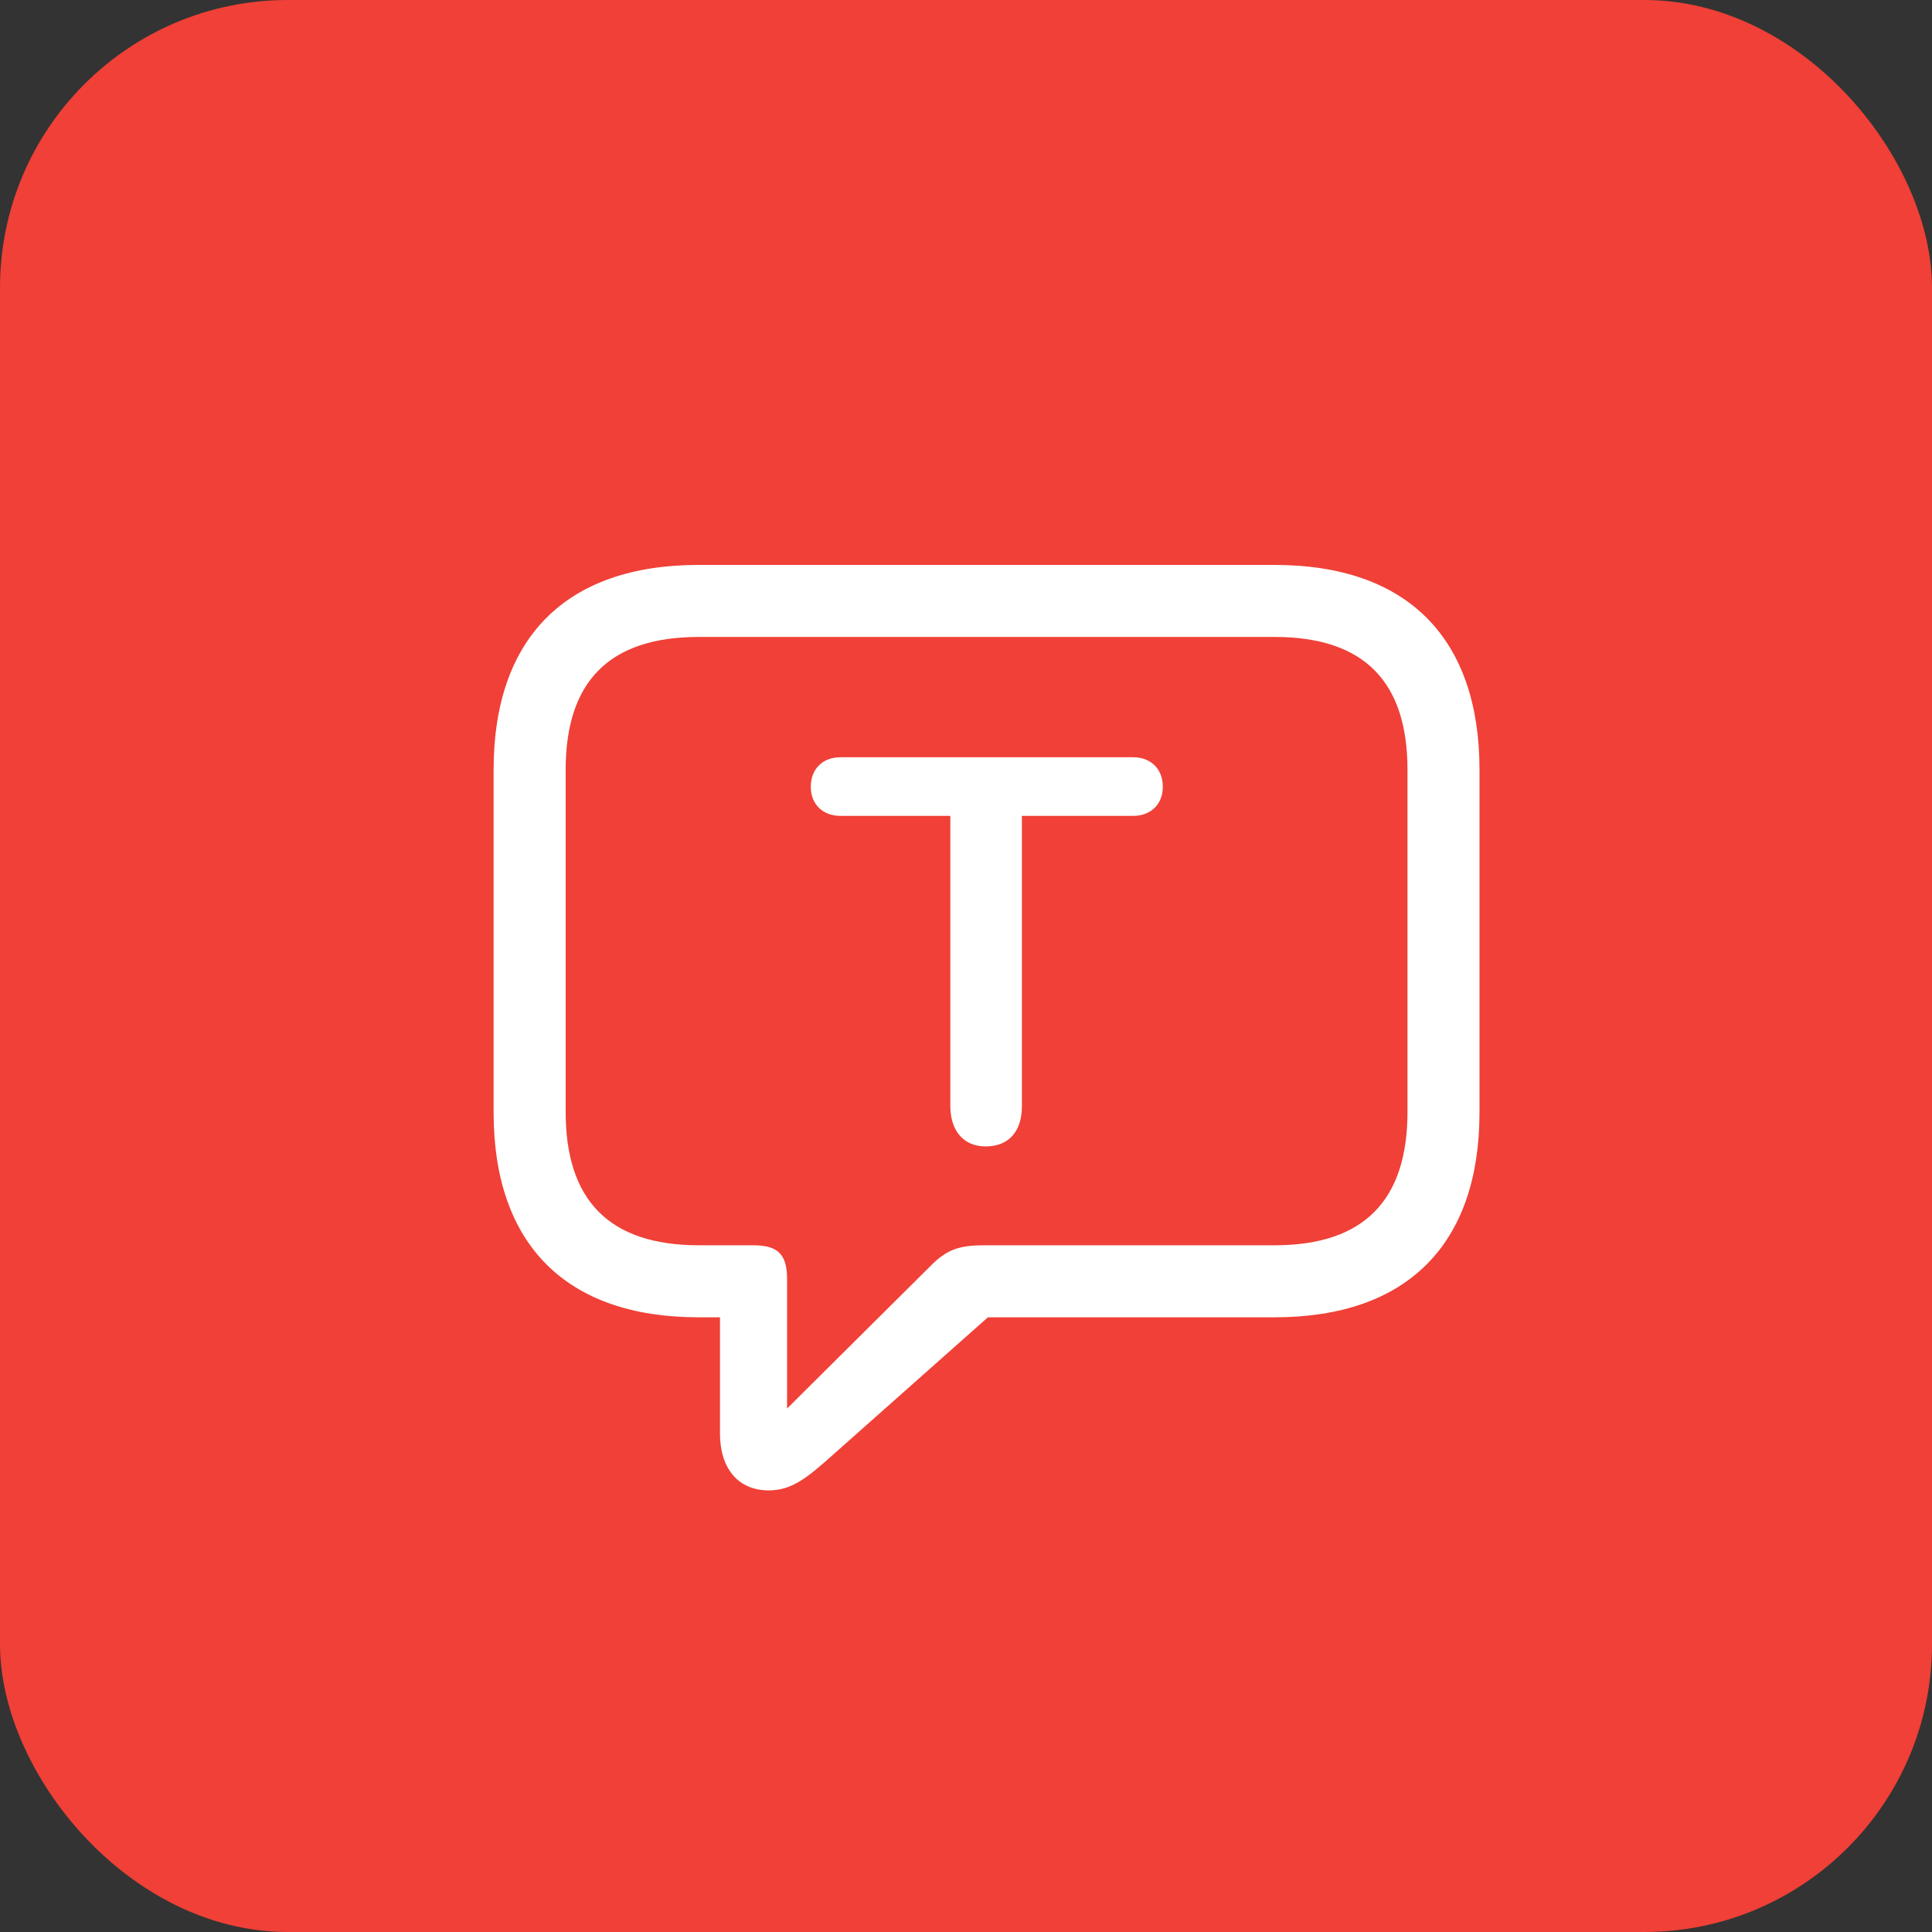<svg width="47" height="47" viewBox="0 0 47 47" fill="none" xmlns="http://www.w3.org/2000/svg">
<rect x="0" y="0" width="47" height="47" fill="#333333" stroke="none"/>
<rect width="47" height="47" rx="7" fill="#F04037"/>
<path d="M18.701 36.257C19.245 36.257 19.615 35.974 20.268 35.387L24.033 32.046H31.008C34.251 32.046 35.992 30.25 35.992 27.062V18.727C35.992 15.538 34.251 13.743 31.008 13.743H16.992C13.761 13.743 12.008 15.527 12.008 18.727V27.062C12.008 30.261 13.761 32.046 16.992 32.046H17.515V34.875C17.515 35.713 17.95 36.257 18.701 36.257ZM19.147 34.266V31.11C19.147 30.523 18.929 30.294 18.331 30.294H17.003C14.794 30.294 13.761 29.173 13.761 27.051V18.727C13.761 16.605 14.794 15.495 17.003 15.495H31.008C33.206 15.495 34.24 16.605 34.24 18.727V27.051C34.24 29.173 33.206 30.294 31.008 30.294H23.957C23.358 30.294 23.043 30.381 22.629 30.805L19.147 34.266ZM23.978 27.889C24.555 27.889 24.86 27.508 24.86 26.91V19.848H27.569C27.983 19.848 28.288 19.576 28.288 19.14C28.288 18.694 27.983 18.422 27.569 18.422H20.442C20.028 18.422 19.724 18.694 19.724 19.14C19.724 19.576 20.028 19.848 20.442 19.848H23.119V26.91C23.119 27.486 23.423 27.889 23.978 27.889Z" fill="white"/>
</svg>

